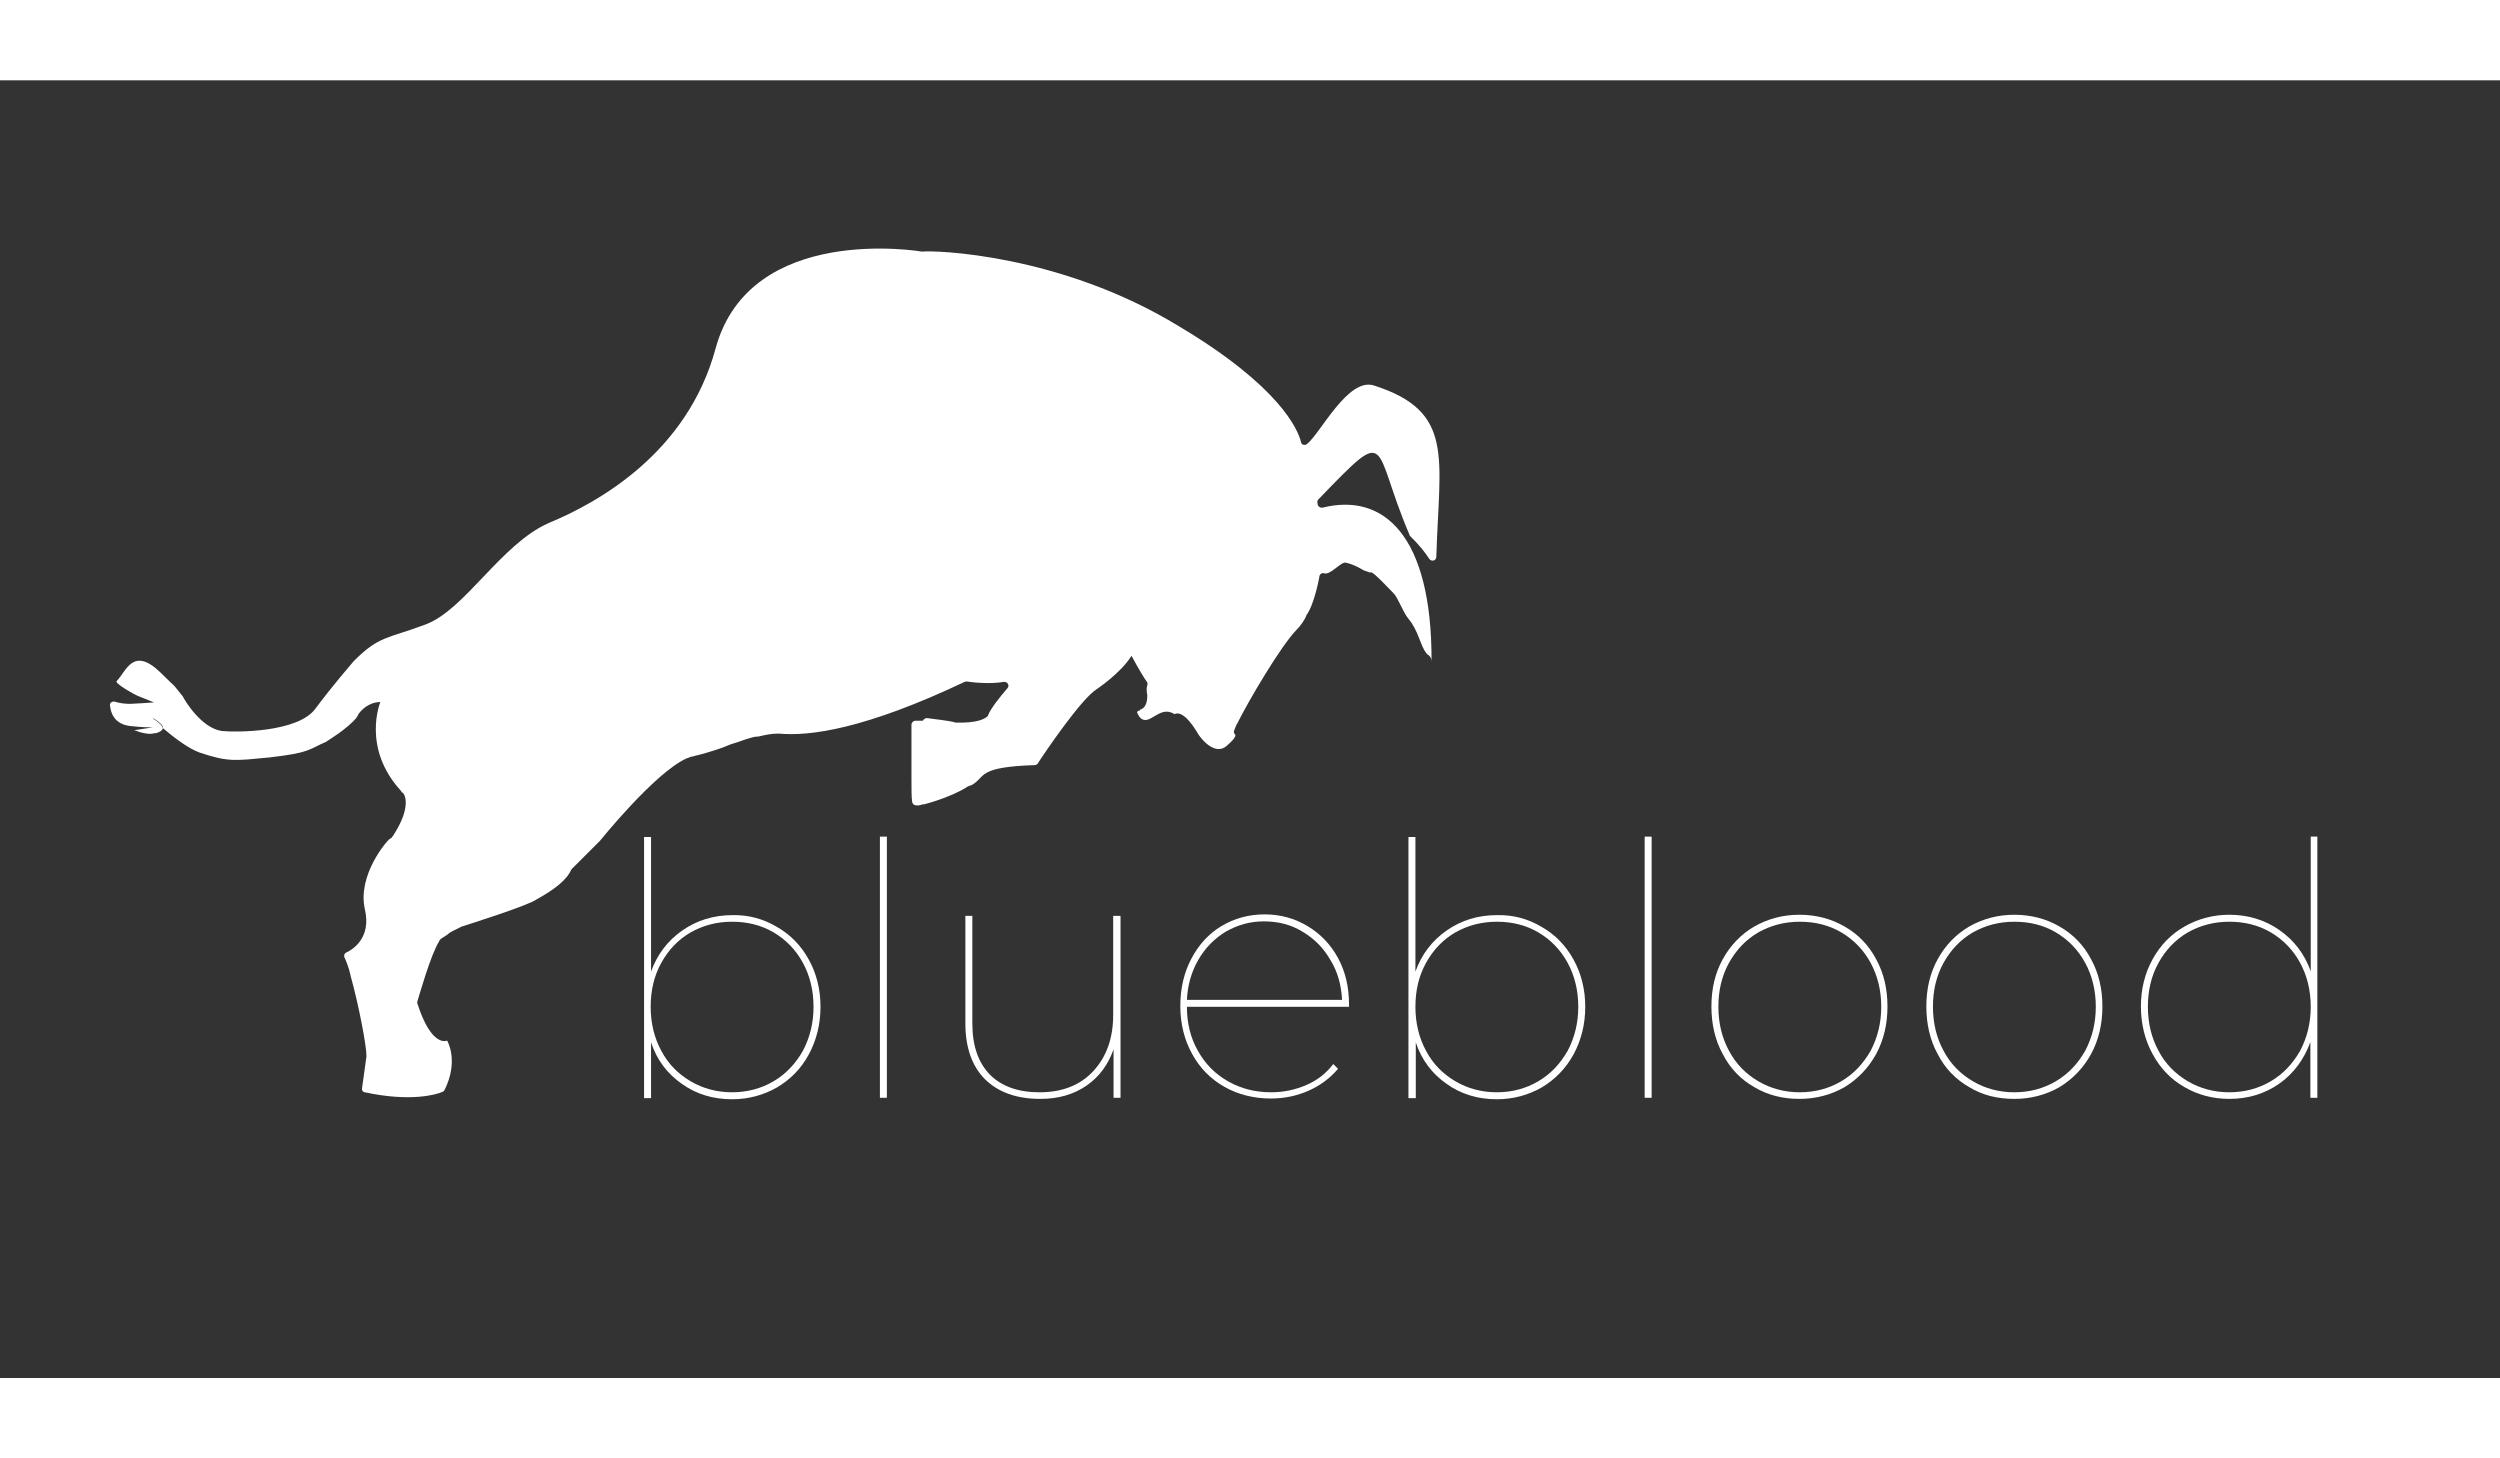 <?xml version="1.0" encoding="utf-8"?>
<!-- Generator: Adobe Illustrator 22.0.0, SVG Export Plug-In . SVG Version: 6.00 Build 0)  -->
<svg version="1.1" id="Layer_1" xmlns="http://www.w3.org/2000/svg" xmlns:xlink="http://www.w3.org/1999/xlink" x="0px" y="0px"
	 viewBox="0 0 681.6 353.8" style="enable-background:new 0 0 681.6 353.8;" xml:space="preserve" width="960" height="560">
<rect x="0" y="0" width="681.6" height="353.8" fill="#333333" stroke="none"/>
<style type="text/css">
	.st0{fill:#FFFFFF;}
	.st1{fill:none;}
</style>
<g>
	<path class="st0" fill="currentColor" d="M211.8,230.8c3.7,2.1,6.6,5.1,8.7,8.9c2.1,3.8,3.2,8.1,3.2,12.9s-1.1,9.1-3.2,13s-5,6.8-8.7,9
		c-3.7,2.1-7.8,3.2-12.2,3.2c-5.2,0-9.8-1.4-13.7-4.2c-4-2.8-6.8-6.5-8.4-11.3v15.2h-1.9v-71.2h1.9v36.7c1.7-4.7,4.5-8.4,8.5-11.2
		c4-2.8,8.6-4.2,13.7-4.2C204,227.5,208.1,228.6,211.8,230.8z M210.9,272.9c3.4-2,6-4.8,8-8.3c1.9-3.6,2.9-7.6,2.9-12
		c0-4.5-1-8.5-2.9-12s-4.6-6.3-8-8.3c-3.4-2-7.2-2.9-11.3-2.9c-4.2,0-7.9,1-11.3,2.9c-3.4,2-6,4.7-8,8.3s-2.9,7.6-2.9,12
		c0,4.5,1,8.5,2.9,12c1.9,3.6,4.6,6.3,8,8.3c3.4,2,7.2,3,11.3,3C203.7,275.9,207.5,274.9,210.9,272.9z"/>
	<path class="st0" fill="currentColor" d="M239.9,206.2h1.9v71.2h-1.9V206.2z"/>
	<path class="st0" fill="currentColor" d="M305.5,227.8v49.6h-1.9v-13.2c-1.5,4.2-3.9,7.5-7.4,9.9c-3.5,2.4-7.6,3.6-12.6,3.6c-6.4,0-11.4-1.8-15-5.3
		c-3.6-3.6-5.4-8.7-5.4-15.3v-29.3h1.9v29.3c0,6.1,1.6,10.7,4.8,14c3.2,3.2,7.7,4.8,13.5,4.8c6.2,0,11.1-1.9,14.7-5.8
		c3.6-3.9,5.4-9,5.4-15.3v-27H305.5z"/>
	<path class="st0" fill="currentColor" d="M367.8,252.6h-44.2c0,4.5,1,8.5,3,12c2,3.6,4.7,6.3,8.2,8.3c3.5,2,7.4,3,11.8,3c3.4,0,6.6-0.7,9.6-2
		c3-1.3,5.4-3.2,7.3-5.7l1.3,1.3c-2.2,2.6-4.9,4.6-8.1,6c-3.2,1.4-6.6,2.1-10.2,2.1c-4.7,0-9-1.1-12.7-3.2c-3.7-2.1-6.7-5.1-8.8-9
		c-2.1-3.8-3.2-8.2-3.2-13s1-9.1,3-12.9c2-3.8,4.7-6.8,8.2-8.9c3.5-2.1,7.4-3.2,11.8-3.2c4.3,0,8.2,1.1,11.7,3.2
		c3.5,2.1,6.3,5,8.3,8.7c2,3.7,3,7.9,3,12.7V252.6z M334.2,232.1c-3.1,1.9-5.6,4.4-7.5,7.7c-1.9,3.3-2.9,6.9-3.1,10.9h42.3
		c-0.2-4-1.2-7.7-3.2-10.9c-1.9-3.3-4.4-5.8-7.6-7.7c-3.1-1.9-6.6-2.8-10.5-2.8S337.4,230.3,334.2,232.1z"/>
	<path class="st0" fill="currentColor" d="M420.3,230.8c3.7,2.1,6.6,5.1,8.7,8.9c2.1,3.8,3.2,8.1,3.2,12.9s-1.1,9.1-3.2,13c-2.1,3.8-5,6.8-8.7,9
		c-3.7,2.1-7.8,3.2-12.2,3.2c-5.2,0-9.8-1.4-13.7-4.2c-4-2.8-6.8-6.5-8.4-11.3v15.2H384v-71.2h1.9v36.7c1.7-4.7,4.5-8.4,8.5-11.2
		c4-2.8,8.6-4.2,13.7-4.2C412.6,227.5,416.6,228.6,420.3,230.8z M419.4,272.9c3.4-2,6-4.8,8-8.3c1.9-3.6,2.9-7.6,2.9-12
		c0-4.5-1-8.5-2.9-12s-4.6-6.3-8-8.3c-3.4-2-7.2-2.9-11.3-2.9c-4.2,0-7.9,1-11.3,2.9c-3.4,2-6,4.7-8,8.3s-2.9,7.6-2.9,12
		c0,4.5,1,8.5,2.9,12c1.9,3.6,4.6,6.3,8,8.3c3.4,2,7.2,3,11.3,3C412.2,275.9,416,274.9,419.4,272.9z"/>
	<path class="st0" fill="currentColor" d="M448.4,206.2h1.9v71.2h-1.9V206.2z"/>
	<path class="st0" fill="currentColor" d="M478.3,274.5c-3.7-2.1-6.6-5.1-8.6-9c-2.1-3.8-3.1-8.2-3.1-13s1-9.1,3.1-12.9c2.1-3.8,5-6.8,8.6-8.9
		c3.7-2.1,7.8-3.2,12.3-3.2c4.5,0,8.7,1.1,12.3,3.2c3.7,2.1,6.6,5.1,8.6,8.9c2.1,3.8,3.1,8.1,3.1,12.9s-1,9.1-3.1,13
		c-2.1,3.8-5,6.8-8.6,9c-3.7,2.1-7.8,3.2-12.3,3.2C486.1,277.7,482,276.7,478.3,274.5z M502,272.9c3.4-2,6-4.8,8-8.3
		c1.9-3.6,2.9-7.6,2.9-12c0-4.5-1-8.5-2.9-12s-4.6-6.3-8-8.3c-3.4-2-7.2-2.9-11.3-2.9c-4.2,0-7.9,1-11.3,2.9c-3.4,2-6,4.7-8,8.3
		s-2.9,7.6-2.9,12c0,4.5,1,8.5,2.9,12c1.9,3.6,4.6,6.3,8,8.3c3.4,2,7.2,3,11.3,3C494.8,275.9,498.6,274.9,502,272.9z"/>
	<path class="st0" fill="currentColor" d="M536.9,274.5c-3.7-2.1-6.6-5.1-8.6-9c-2.1-3.8-3.1-8.2-3.1-13s1-9.1,3.1-12.9c2.1-3.8,5-6.8,8.6-8.9
		c3.7-2.1,7.8-3.2,12.3-3.2c4.5,0,8.7,1.1,12.3,3.2c3.7,2.1,6.6,5.1,8.6,8.9c2.1,3.8,3.1,8.1,3.1,12.9s-1,9.1-3.1,13
		c-2.1,3.8-5,6.8-8.6,9c-3.7,2.1-7.8,3.2-12.3,3.2C544.6,277.7,540.5,276.7,536.9,274.5z M560.5,272.9c3.4-2,6-4.8,8-8.3
		c1.9-3.6,2.9-7.6,2.9-12c0-4.5-1-8.5-2.9-12s-4.6-6.3-8-8.3c-3.4-2-7.2-2.9-11.3-2.9c-4.2,0-7.9,1-11.3,2.9c-3.4,2-6,4.7-8,8.3
		s-2.9,7.6-2.9,12c0,4.5,1,8.5,2.9,12c1.9,3.6,4.6,6.3,8,8.3c3.4,2,7.2,3,11.3,3C553.3,275.9,557.1,274.9,560.5,272.9z"/>
	<path class="st0" fill="currentColor" d="M631.8,206.2v71.2h-1.9v-15.2c-1.7,4.7-4.5,8.5-8.4,11.3c-4,2.8-8.5,4.2-13.7,4.2c-4.5,0-8.6-1.1-12.2-3.2
		c-3.7-2.1-6.6-5.1-8.7-9c-2.1-3.8-3.2-8.2-3.2-13s1.1-9.1,3.2-12.9c2.1-3.8,5-6.8,8.7-8.9c3.7-2.1,7.8-3.2,12.2-3.2
		c5.1,0,9.7,1.4,13.7,4.2c4,2.8,6.8,6.5,8.5,11.2v-36.7H631.8z M619.1,272.9c3.4-2,6-4.8,8-8.3c1.9-3.6,2.9-7.6,2.9-12
		c0-4.5-1-8.5-2.9-12s-4.6-6.3-8-8.3c-3.4-2-7.2-2.9-11.3-2.9c-4.2,0-7.9,1-11.3,2.9c-3.4,2-6,4.7-8,8.3s-2.9,7.6-2.9,12
		c0,4.5,1,8.5,2.9,12c1.9,3.6,4.6,6.3,8,8.3c3.4,2,7.2,3,11.3,3C611.9,275.9,615.7,274.9,619.1,272.9z"/>
</g>
<rect x="171.6" y="78.8" class="st1" width="510" height="275"/>
<g>
	<path class="st0" fill="currentColor" d="M42.3,174.4c-1.5-1.1-0.3,0.4,2,2.3C44.4,176.1,43.5,175.2,42.3,174.4z"/>
	<path class="st0" fill="currentColor" d="M374.6,83.2c-7.1-2.3-14.6,13.1-18.3,16c-0.6,0.4-1.5,0.2-1.6-0.6c-0.8-3.3-5.7-15.1-33.2-31.5
		c-32.5-19.9-67.1-20.8-70.1-20.4c0,0-46.9-8.1-56.3,26.4c-7.7,28.5-32,42-45.5,47.6c-13,5.7-22.9,23.8-33.7,27.7
		c-10.4,3.9-12.5,3-19.4,9.9l-0.1,0.1c-0.4,0.5-5.8,6.7-10.4,12.9c-4.7,6.5-21.6,6.5-25.5,6.1c-5.7-0.8-10.3-8.6-10.7-9.5
		c0-0.1-0.1-0.1-0.1-0.1c-3.8-4.7-0.4-0.8-6-6.4c-7.5-7.2-9.3-0.2-11.9,2.4c-0.6,0.6,4.9,3.7,5.7,4l4.5,1.8c0,0-5.7,0.4-6.5,0.4
		c-1.4,0-3-0.2-4.2-0.6c-0.7-0.2-1.5,0.4-1.3,1.1c0.2,2,1.2,4.9,5.2,5.5c3.5,0.4,5.2,0.4,6.5,0.4l-5.2,0.8c0,0,0.4,0,1.3,0.4
		c1.3,0.4,3,0.8,4.3,0.4h0.4c1.3-0.4,1.8-0.8,1.9-1.4c-2.3-2-3.5-3.4-2-2.3c1.2,0.8,2.1,1.6,2,2.3c2.7,2.3,6.9,5.6,10.1,6.7
		c7.8,2.6,9.5,2.2,19,1.3c11.2-1.3,10.4-2.1,15.5-4.3c0.1,0,0.1-0.1,0.1-0.1c0.6-0.4,5.3-3.2,8.1-6.4c0-0.4,0.4-0.4,0.4-0.8
		c0.8-1.3,3-3.5,6.1-3.5c0,0-5.2,12.5,5.7,24.3c0,0,0,0.4,0.4,0.4c0.8,0.8,2.2,4.3-2.6,11.7c-0.4,0.4-0.4,0.8-0.8,0.8
		c-0.8,0.4-9.1,10-6.9,19.4c1.7,7.5-3,10.7-5.1,11.7c-0.5,0.2-0.7,0.8-0.5,1.3c0.4,0.8,0.8,1.9,1.3,3.4c0,0.4,0.4,1.3,0.4,1.7
		c2.2,7.8,4.3,19,4.3,21.6v0.4l-1.2,8.6c-0.1,0.6,0.3,1.1,0.8,1.1c12.5,2.7,19.5,0.6,21.1-0.1c0.3-0.1,0.4-0.3,0.6-0.5
		c4-8.1,0.7-13.5,0.7-13.5s-4.2,2.1-8.1-10.1c-0.1-0.2-0.1-0.4,0-0.6c0.6-1.9,3.6-12.7,6-16.5c0-0.4,0.8-0.8,2.2-1.7
		c0.8-0.8,2.2-1.3,3.9-2.2c0,0,18.2-5.7,20.4-7.4c4.7-2.6,8.2-5.2,9.5-8.2l7.8-7.8c0,0,14.8-18.4,23.5-22.4c0.1-0.1,0.2-0.1,0.3-0.1
		c0.4-0.1,0.8-0.4,1.1-0.4c0.4,0,1.3-0.4,1.7-0.4c3-0.8,6.1-1.7,9.1-3c1.3-0.4,2.6-0.8,3.9-1.3c1.3-0.4,2.5-0.8,3.4-0.8
		c0.1,0,0.1,0,0.2,0c1.7-0.4,3.4-0.8,5.4-0.8c0.1,0,0.1,0,0.1,0c8.6,0.8,23.7-1.3,50.7-14.1c0.2-0.1,0.4-0.1,0.6-0.1
		c1.3,0.2,6.2,0.8,10.1,0.1c1-0.1,1.6,1,1,1.7c-2.1,2.4-4.7,5.7-5.3,7.4c-0.1,0.1-0.1,0.3-0.3,0.4c-0.6,0.5-2.5,1.8-8.6,1.6
		c-0.1,0-0.2,0-0.3-0.1c-0.3-0.1-1.6-0.4-7.3-1.1c-0.4-0.1-0.8,0.1-1.1,0.4c-0.1,0.1-0.1,0.2-0.2,0.3h-2c-0.6,0-1.1,0.5-1.1,1.1V190
		c0,3.1,0,5.7,0.2,6.8c0.1,0.4,0.4,0.7,0.7,0.8c0.7,0.2,1.4,0.1,2.1-0.2c0.4,0,0.4,0,0.4,0s6.9-1.7,11.7-4.7
		c0.4-0.4,1.3-0.4,1.7-0.8c3.4-2.1,1.3-4.7,16.8-5.2c0.4,0,0.6-0.2,0.8-0.4c1.8-2.8,11.8-17.6,16.1-20.3c0,0,6.5-4.3,9.5-9.1
		c2.1,3.9,3.4,6,4.2,7.1c0.2,0.3,0.2,0.6,0.1,0.9c0,0.1,0,0.1,0,0.1c-0.4,0.8,0,2.6,0,2.6c0,2.6-0.8,3.5-1.7,3.9c0,0-0.4,0-0.4,0.4
		h-0.4c-0.4,0.4-0.4,0.4,0.4,1.7c2.6,3,5.3-3.5,9.5-0.8c2.6-1.3,5.9,4.5,6.4,5.3c0.4,0.8,4.5,6.4,7.9,3.3c2.4-2.1,2.5-2.8,2.2-3.1
		c-0.3-0.3-0.4-0.7-0.2-1.1l0.6-1.5c0,0,0-0.1,0.1-0.1c3-6.1,12.1-21.6,16.4-25.9c0.8-0.8,2.2-2.6,2.6-3.9c2.2-3,3.5-10.4,3.5-10.4
		l0,0c0-0.7,0.7-1.2,1.3-1c1.7,0.6,4.6-3.2,5.9-2.9c2.4,0.5,4.9,2.1,4.9,2.1l1.7,0.6c0.4-0.4,1.4,0.4,6.4,5.6c1.3,1.3,2.6,5.2,4.1,7
		c2.6,3,3.3,7.4,4.7,9.1c0,0,0,0.4,0.4,0.4c0,0,0,0.4,0.4,0.4c0.4,0.4,0.8,0.8,0.8,1.7c0.1-34.6-13.2-46-29.7-41.9
		c-0.6,0.1-1.1-0.2-1.3-0.7c-0.1-0.2-0.1-0.4-0.1-0.6c-0.1-0.4,0-0.7,0.3-1c20-20.7,14.3-14.9,24.7,9.5c0.1,0.2,0.1,0.4,0.3,0.6
		c2.4,2.3,4.1,4.5,5.2,6.2c0.6,0.8,1.9,0.5,1.9-0.6C392.4,102.7,396.7,90.3,374.6,83.2z"/>
</g>
<rect x="0" y="2.5" class="st1" width="510" height="275"/>
</svg>
